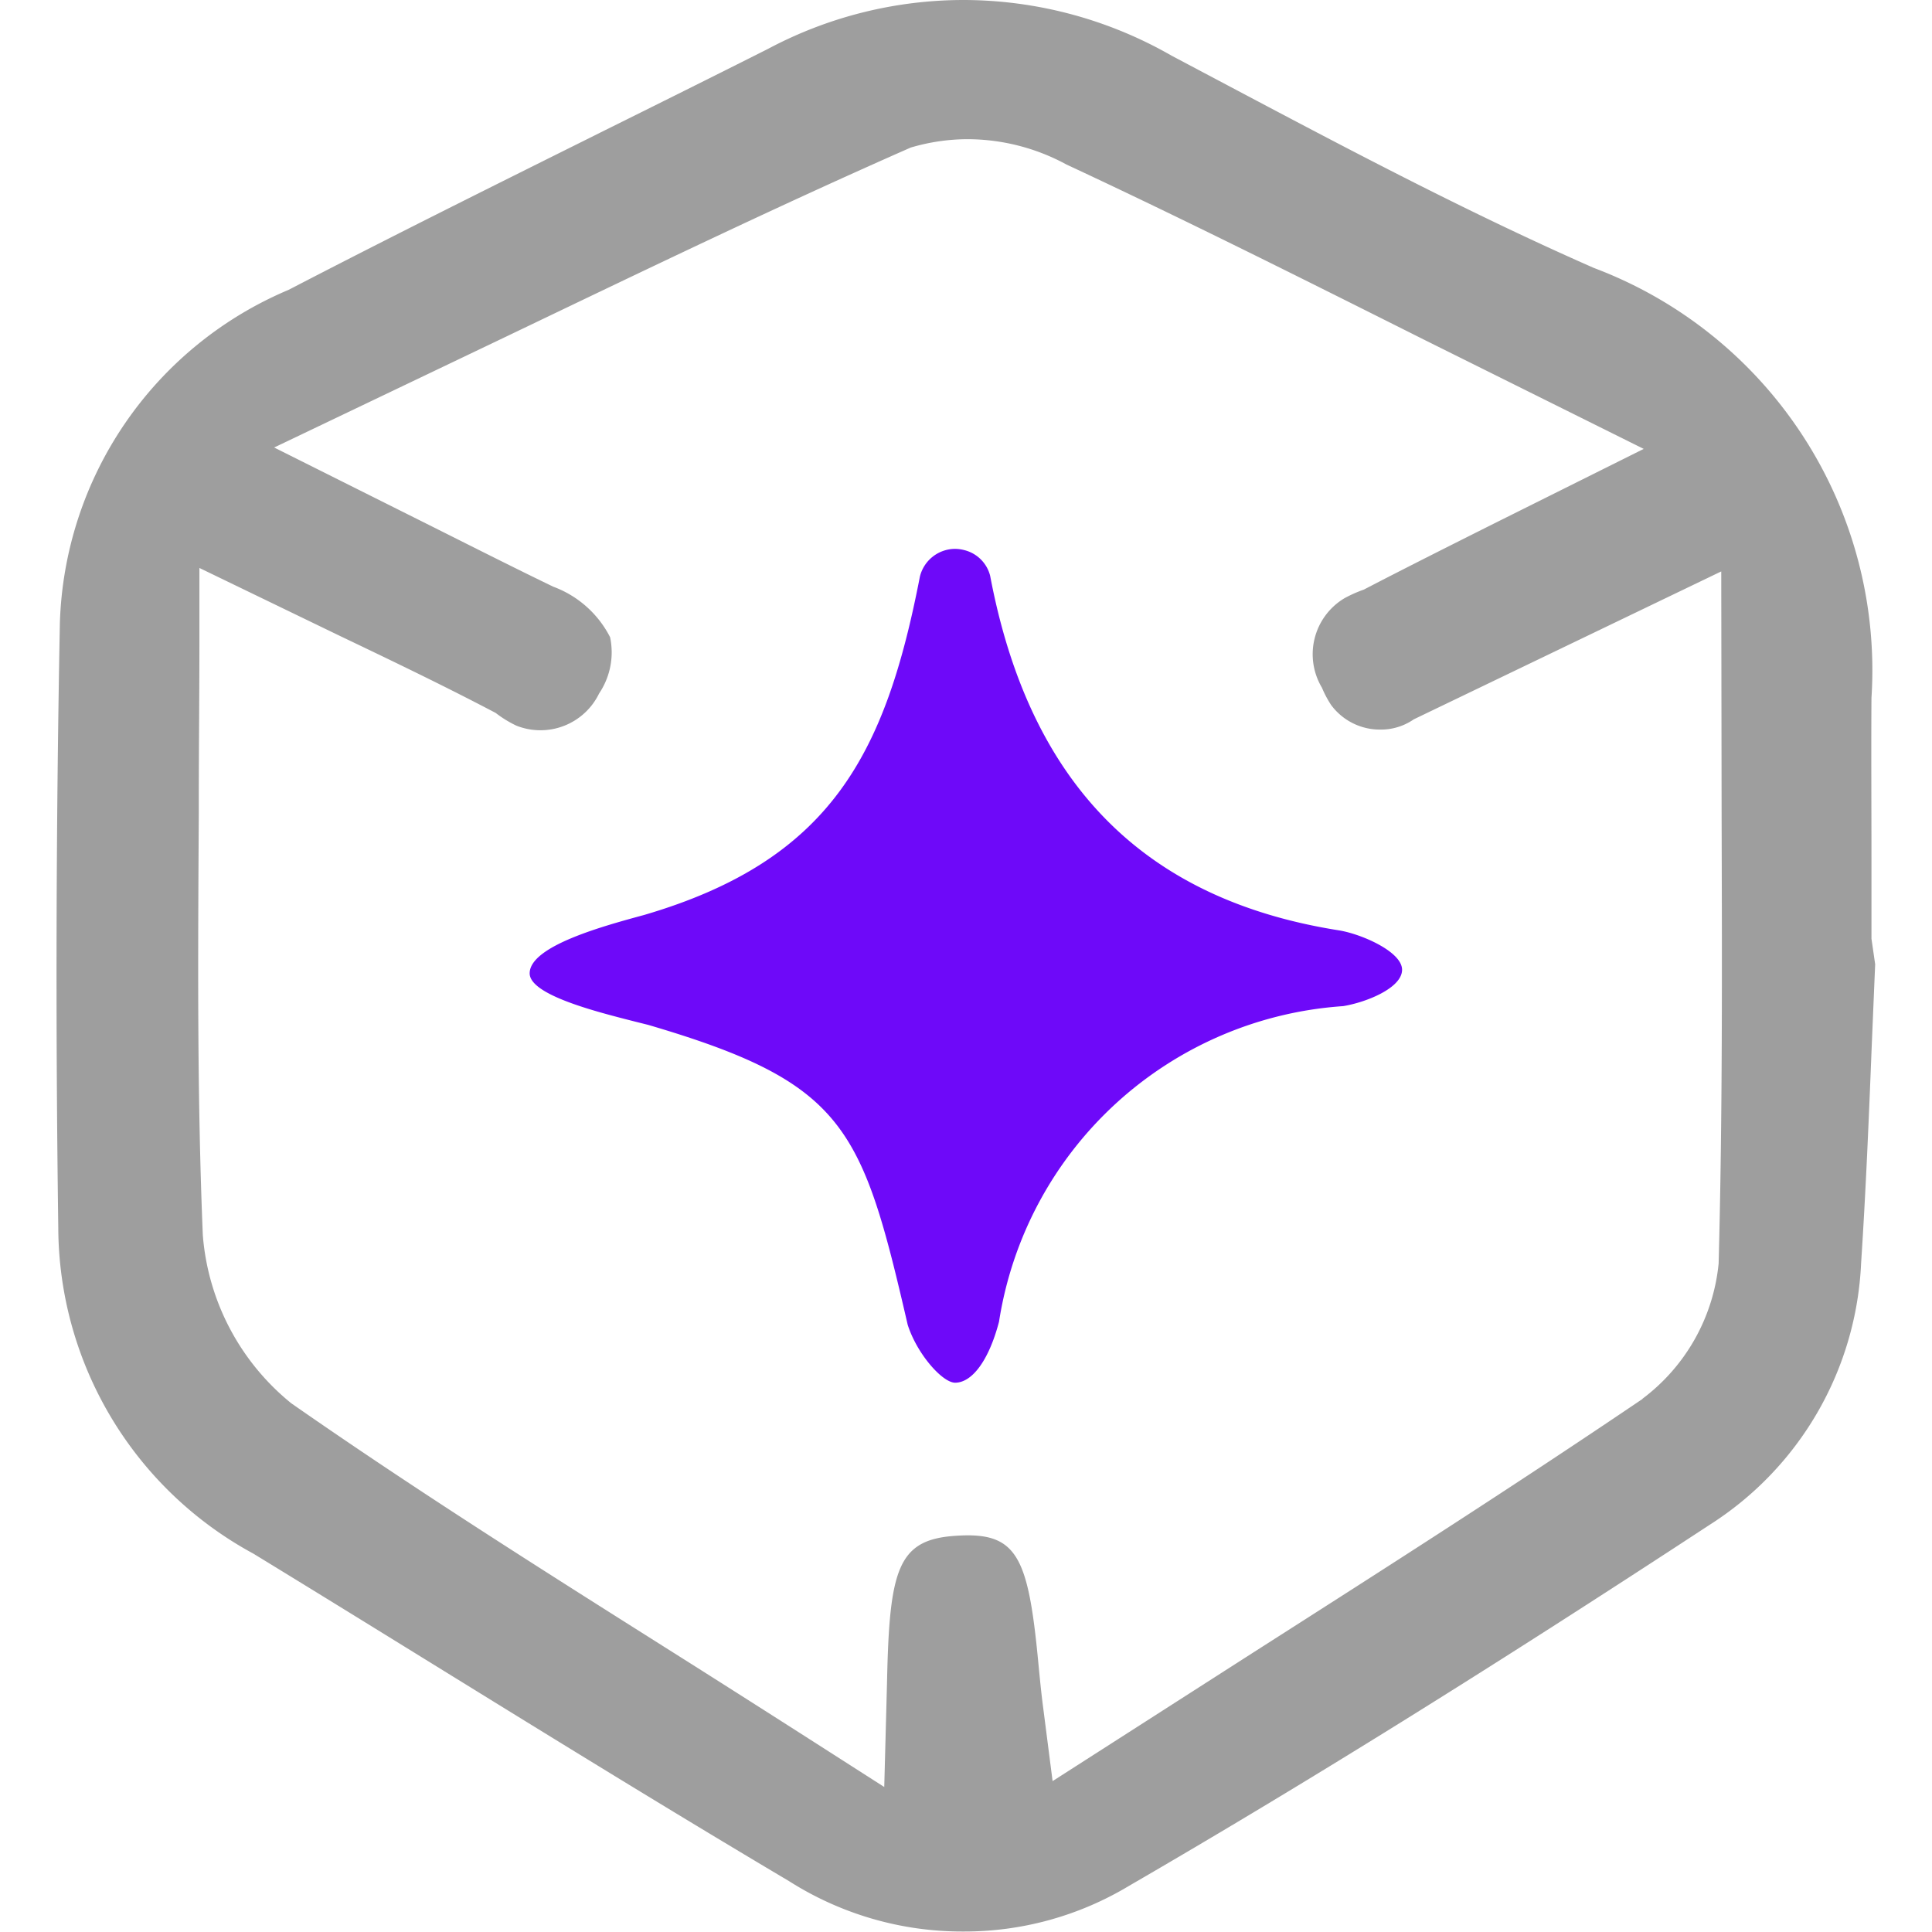 <?xml version="1.0" standalone="no"?><!DOCTYPE svg PUBLIC "-//W3C//DTD SVG 1.1//EN" "http://www.w3.org/Graphics/SVG/1.1/DTD/svg11.dtd"><svg t="1749446004222" class="icon" viewBox="0 0 1024 1024" version="1.1" xmlns="http://www.w3.org/2000/svg" p-id="139293" xmlns:xlink="http://www.w3.org/1999/xlink" width="200" height="200"><path d="M986.421 669.599c2.506-38.267 4.113-76.888 5.591-114.128L993.875 511.068l-1.96-13.527V454.646c0-28.211-0.193-56.518 0-84.728A227.805 227.805 0 0 0 844.789 142.017c-65.803-28.917-128.747-62.172-189.57-94.367L621.001 29.528A222.15 222.15 0 0 0 510.761 0a220.736 220.736 0 0 0-103.621 25.865c-29.849 15.037-59.184 29.624-88.584 44.212l-6.426 3.213c-52.276 26.026-106.416 52.951-159.142 80.326a198.149 198.149 0 0 0-121.26 176.878 9779.172 9779.172 0 0 0-0.835 320.502 197.281 197.281 0 0 0 103.364 172.444c30.91 18.893 60.63 37.239 90.383 55.618l4.948 3.052c61.594 38.042 125.309 77.37 188.574 114.899a170.998 170.998 0 0 0 92.343 26.733 169.328 169.328 0 0 0 88.005-24.259c92.632-53.722 190.437-114.481 307.746-191.369a173.505 173.505 0 0 0 80.166-138.515z m-115.863 71.876c-68.534 46.396-135.719 89.323-206.824 134.723l-105.838 67.827-5.044-39.328c-1.028-7.776-1.767-15.68-2.538-23.584-5.398-56.903-11.438-69.241-43.569-67.121-30.877 1.928-35.344 17.318-36.597 77.37l-1.478 55.779-37.303-23.873q-33.062-21.142-65.643-41.77l-10.989-6.94c-69.273-43.73-134.659-85.017-200.334-130.771a127.494 127.494 0 0 1-46.911-89.259c-3.02-73.675-2.57-146.419-2.121-223.435v-6.94c0-27.118 0.321-54.782 0.321-83.25V301.031l74.8 36.179c28.917 13.816 56.068 26.893 82.254 40.677a59.923 59.923 0 0 0 10.924 6.715 34.54 34.54 0 0 0 43.858-17.029 39.006 39.006 0 0 0 5.848-29.817 55.361 55.361 0 0 0-30.138-26.797c-19.953-9.639-39.81-19.664-63.458-31.52L145.309 237.187 269.782 177.682c73.097-35.022 142.177-68.342 212.929-99.476a107.091 107.091 0 0 1 29.849-4.434 110.24 110.24 0 0 1 52.758 13.463c62.076 28.917 124.313 60.148 190.213 93.178l115.67 57.514-79.587 39.681c-24.387 12.242-46.686 23.423-68.759 34.894a69.723 69.723 0 0 0-10.25 4.563 34.572 34.572 0 0 0-11.953 47.425 57.257 57.257 0 0 0 4.787 9.061 32.13 32.13 0 0 0 26.218 13.141 30.46 30.46 0 0 0 17.672-5.43l162.966-78.398 0.193 127.14c0.225 82.607 0.514 160.652-1.574 239.629a102.014 102.014 0 0 1-40.356 71.715z" fill="#9E9E9E" p-id="139294"></path><path d="M529.493 700.573a198.181 198.181 0 0 1 182.405-167.303c12.338-2.024 31.231-9.639 31.231-19.278s-21.849-19.086-33.673-20.917c-103.46-16.419-163.865-77.884-184.654-187.899a18.796 18.796 0 0 0-14.041-13.688 19.6 19.6 0 0 0-4.595-0.578 19.278 19.278 0 0 0-18.604 14.716c-18.186 93.725-46.878 150.21-146.129 179.32-21.27 5.783-60.694 16.419-60.694 30.942 0 11.471 35.344 20.371 56.357 25.704l6.426 1.607c104.553 30.717 113.324 54.011 137.583 158.982 4.98 15.583 18.443 30.685 25.158 30.685 9.125-0.064 17.929-12.081 23.23-32.291z" fill="#6E09F9" p-id="139295"></path></svg>